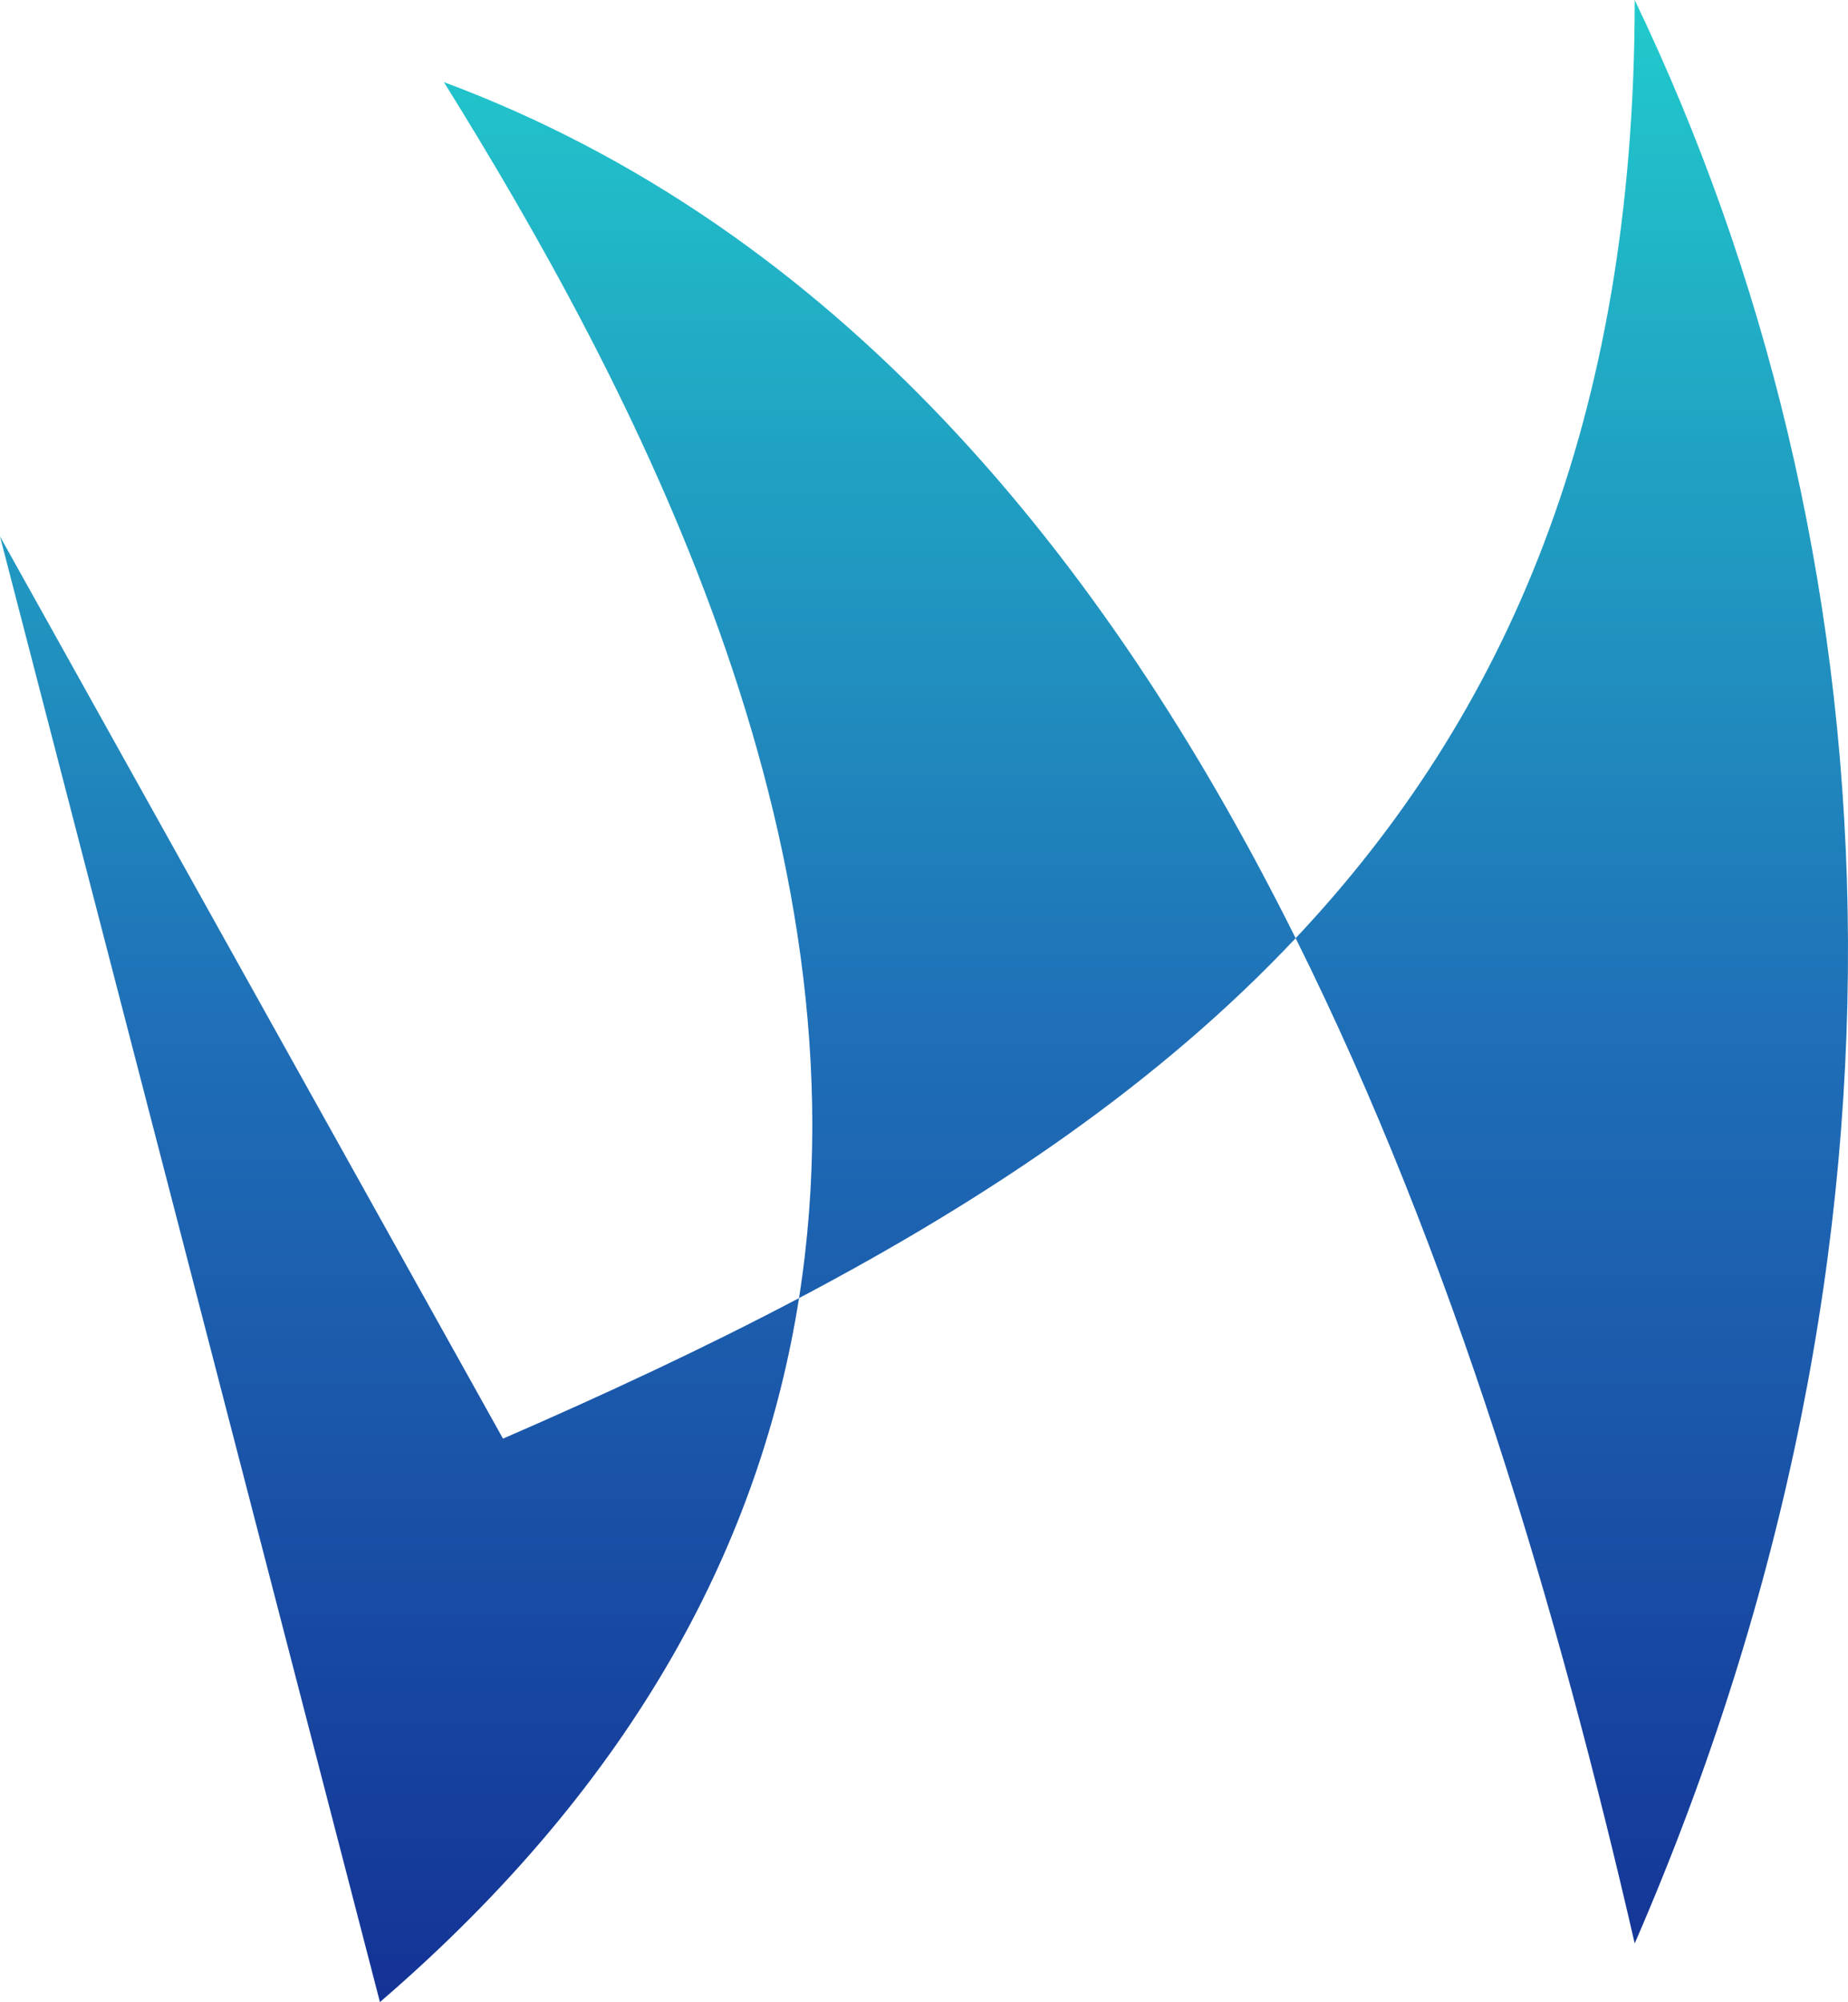 <svg width="169" height="183" viewBox="0 0 169 183" fill="none" xmlns="http://www.w3.org/2000/svg">
<path d="M73.071 118.653C69.615 140.563 58.409 162.638 34.745 183L0 49.033L46 131.5C55.38 127.422 64.454 123.197 73.071 118.653C79.71 76.566 57.759 35.085 40.595 7.506C76.311 20.81 100.972 50.606 118.487 85.757C137.658 65.399 149.494 38.554 149.494 0C173.344 49.682 177.574 113.017 149.494 177.639C142.569 147.548 132.971 114.822 118.487 85.757C106.033 98.983 90.482 109.471 73.071 118.653Z" fill="url(#paint0_linear_2_2)"/>
<defs>
<linearGradient id="paint0_linear_2_2" x1="55.734" y1="-17.156" x2="55.734" y2="203.016" gradientUnits="userSpaceOnUse">
<stop stop-color="#22DBD0"/>
<stop offset="0.51" stop-color="#1F6EB7"/>
<stop offset="1" stop-color="#11258E"/>
</linearGradient>
</defs>
</svg>

